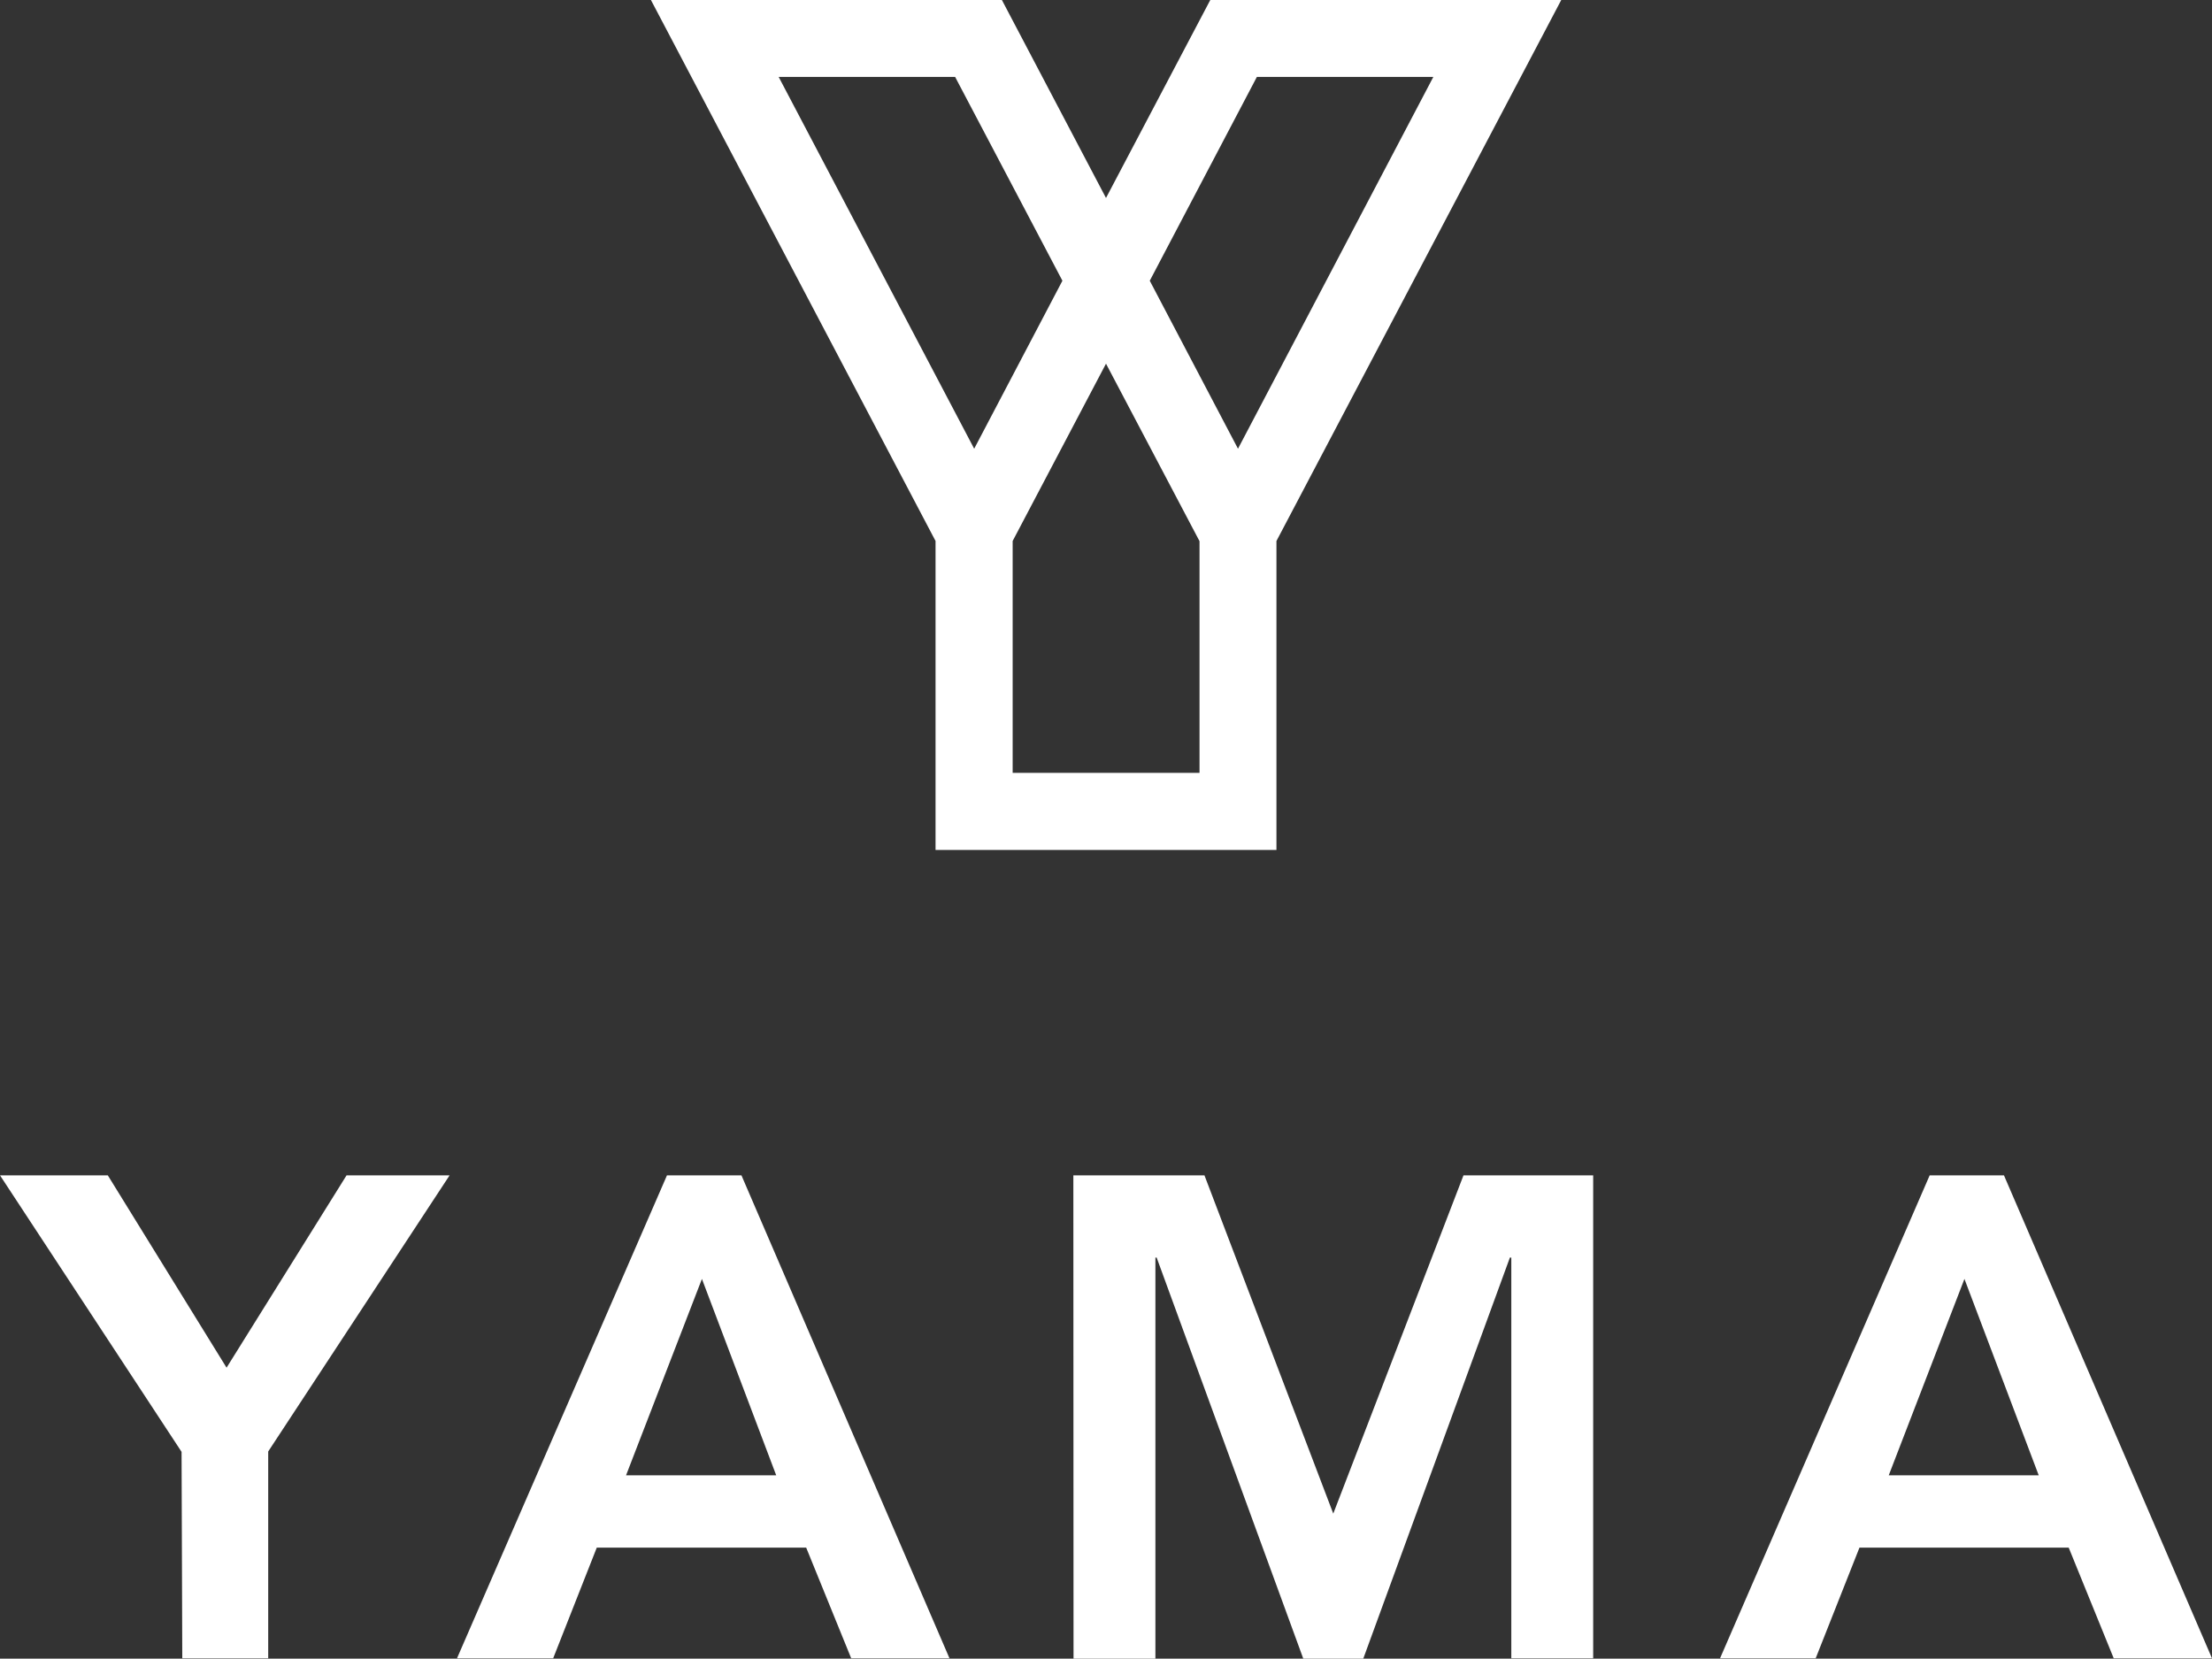 <svg id="Layer_3" data-name="Layer 3" xmlns="http://www.w3.org/2000/svg" viewBox="0 0 125.36 94"><rect x="0" y="0" width="125.36" height="94" fill="#333333" stroke="none"/><defs><style>.cls-1{fill:#fff;}</style></defs><path class="cls-1" d="M377.81,209.67,367.52,194h6.11l6.73,10.9,6.8-10.9H393l-10.28,15.65v11.72h-4.87Z" transform="translate(-367.52 -127.39)"/><path class="cls-1" d="M405.32,194h4.22l11.79,27.37h-5.57l-2.55-6.27H401.34l-2.47,6.27h-5.45ZM411.51,211l-4.21-11.13L403,211Z" transform="translate(-367.52 -127.39)"/><path class="cls-1" d="M428.35,194h7.43l7.3,19.17L450.46,194h7.35v27.37h-4.64V198.66h-.08l-8.31,22.73h-3.4l-8.31-22.73H433v22.73h-4.64Z" transform="translate(-367.52 -127.39)"/><path class="cls-1" d="M476.88,194h4.21l11.79,27.37h-5.57l-2.55-6.27H472.9l-2.48,6.27H465ZM483.06,211l-4.21-11.13L474.56,211Z" transform="translate(-367.52 -127.39)"/><path class="cls-1" d="M436.11,127.39h0l-5.91,11.22-5.9-11.22H404.41l16.13,30.66v17.51h19.32V158.05L456,127.39Zm-13.38,25.43-11.08-21.07h10l6.08,11.55Zm12.77,18.37H424.91V158.05L430.2,148l5.3,10.06Zm2.18-18.37-5-9.52,6.07-11.55h10Z" transform="translate(-367.52 -127.39)"/></svg>